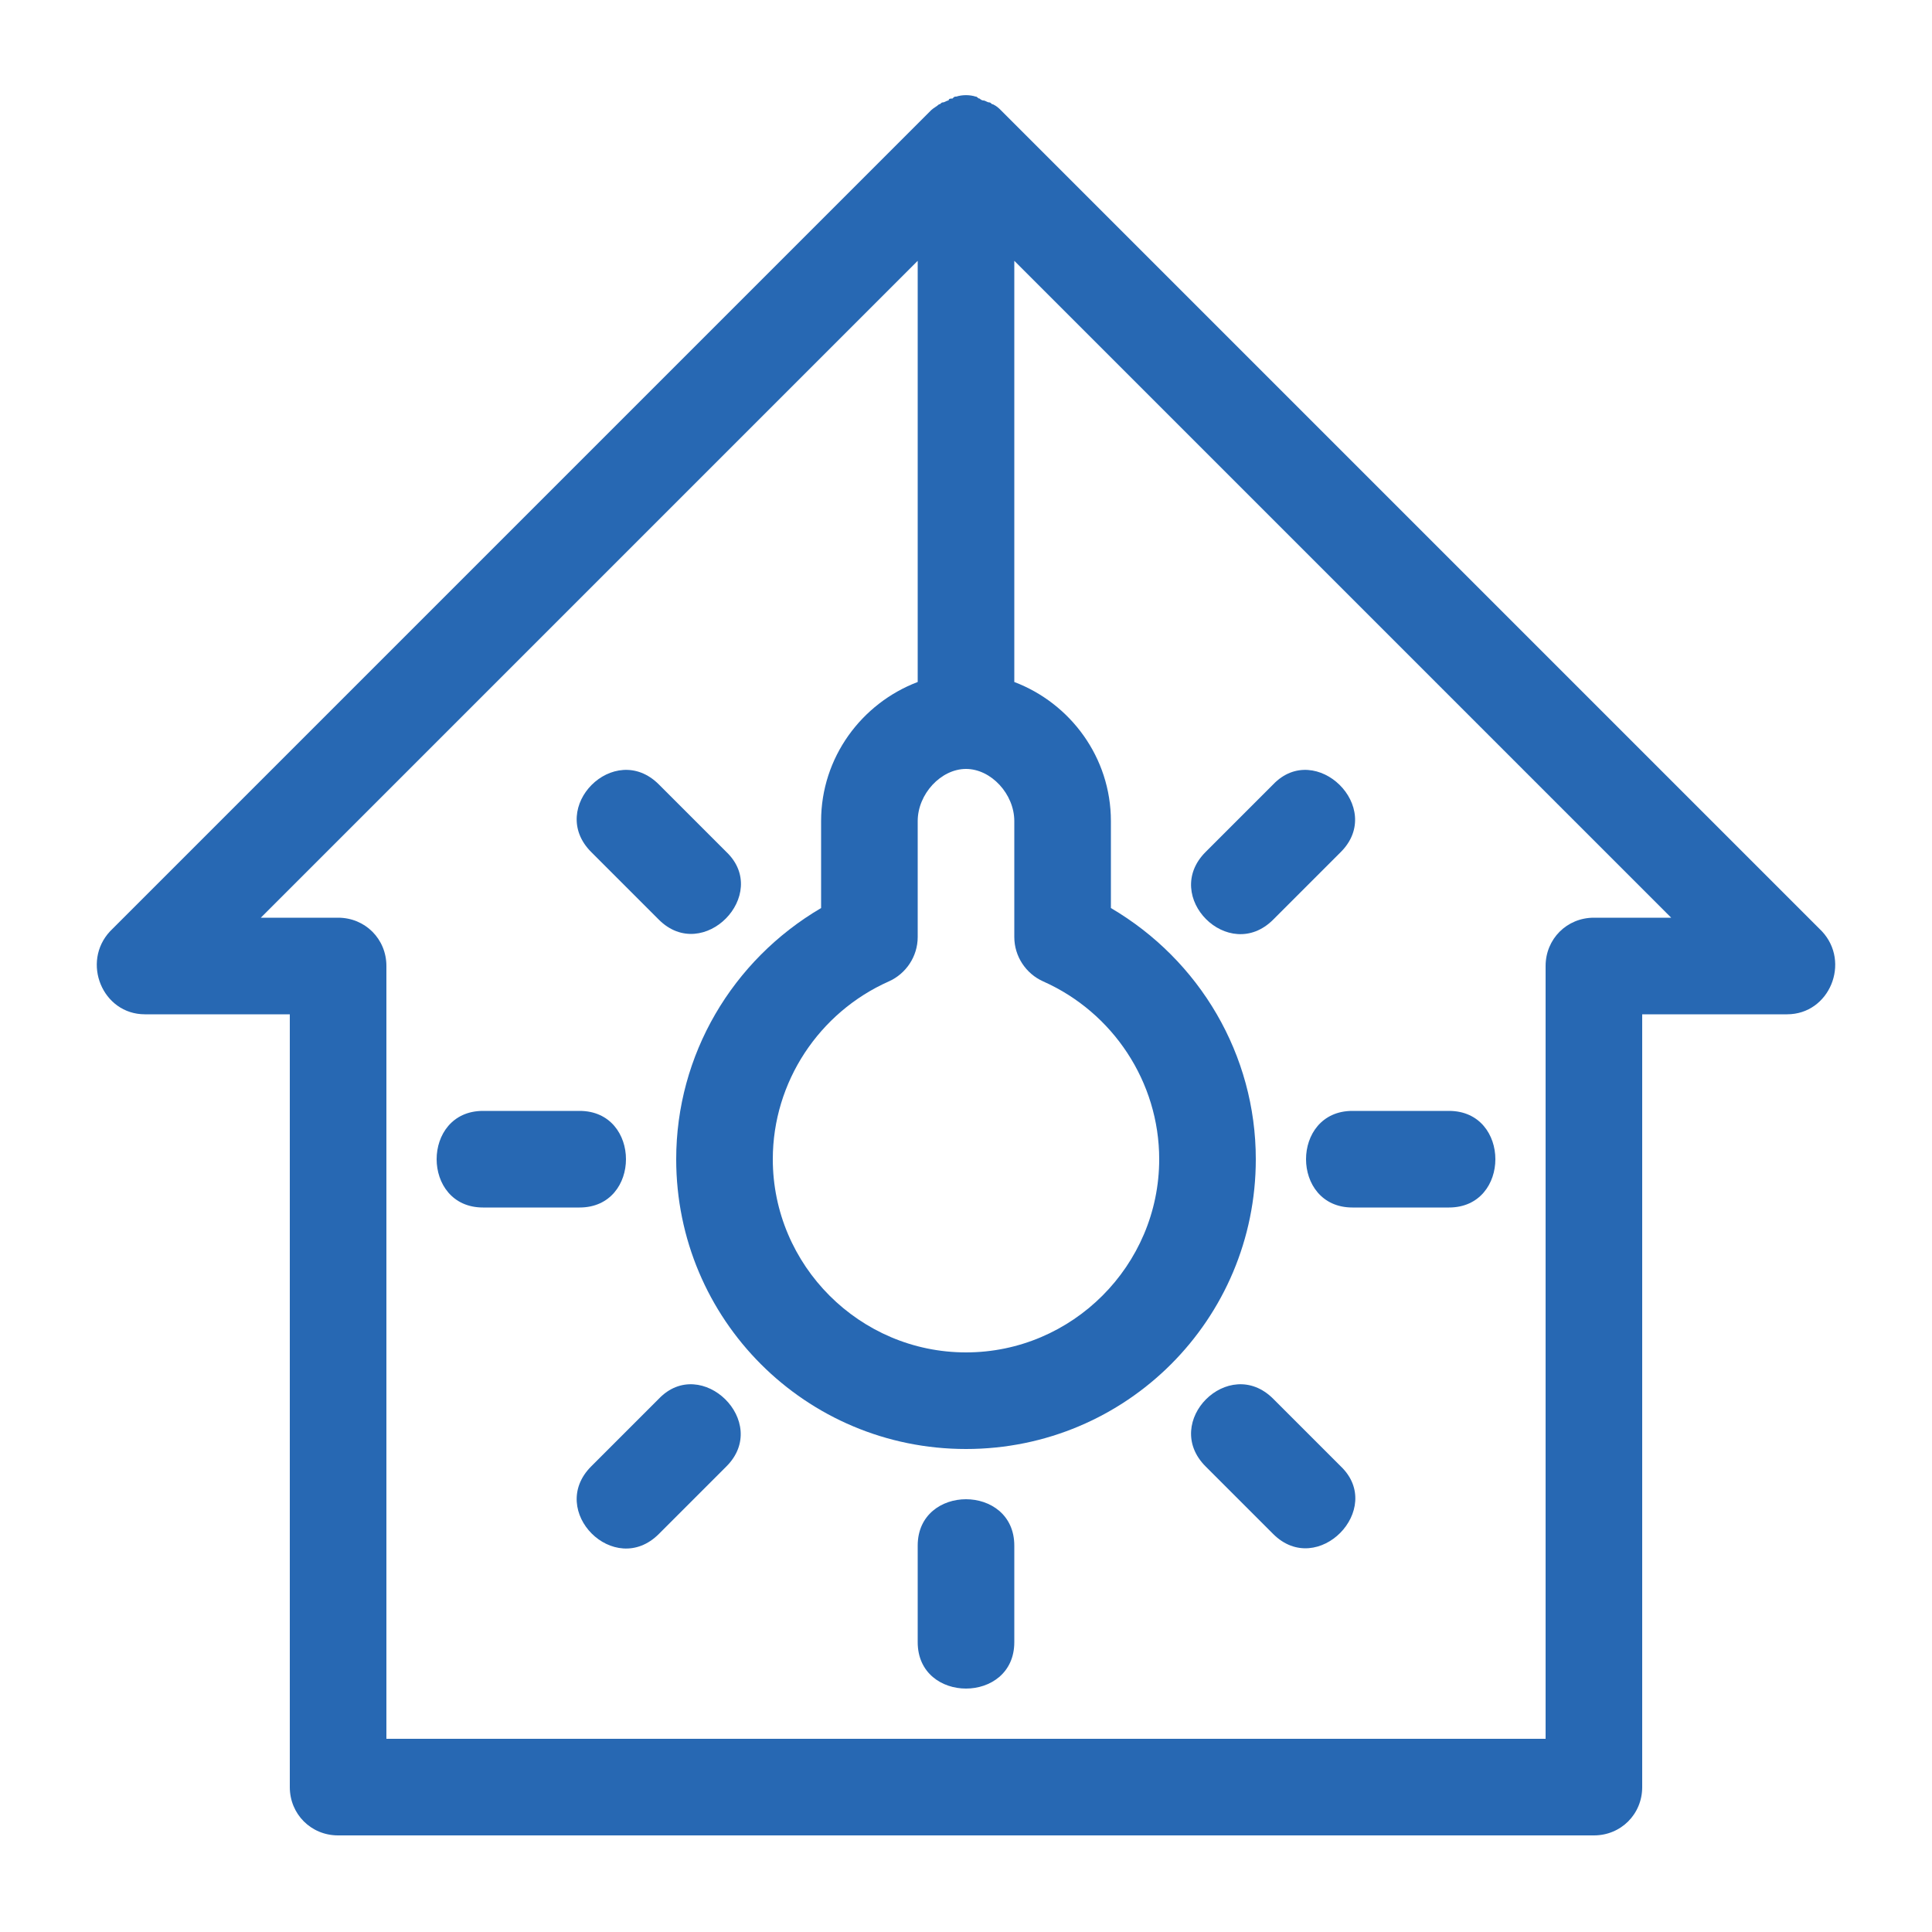 
<svg height='300px' width='300px'  fill="#2768b3" xmlns="http://www.w3.org/2000/svg" xmlns:xlink="http://www.w3.org/1999/xlink" version="1.1" x="0px" y="0px" viewBox="0 0 100 100" enable-background="new 0 0 100 100" xml:space="preserve"><path d="M7.5,52.5H15v40c0,1.4,1.1,2.5,2.5,2.5h65c1.4,0,2.5-1.1,2.5-2.5v-40h7.5c2.2,0,3.3-2.7,1.8-4.3L51.8,5.7  c-0.1-0.1-0.2-0.2-0.4-0.3c-0.1,0-0.1-0.1-0.2-0.1c-0.1,0-0.2-0.1-0.3-0.1c-0.1,0-0.2-0.1-0.2-0.1c-0.1,0-0.1-0.1-0.2-0.1  c-0.3-0.1-0.7-0.1-1,0c-0.1,0-0.1,0-0.2,0.1c-0.1,0-0.2,0-0.2,0.1c-0.1,0-0.2,0.1-0.3,0.1c-0.1,0-0.1,0.1-0.2,0.1  c-0.1,0.1-0.3,0.2-0.4,0.3L5.7,48.2C4.2,49.8,5.3,52.5,7.5,52.5z M50,39.8c1.3,0,2.5,1.3,2.5,2.7v6c0,1,0.6,1.9,1.5,2.3  c3.6,1.6,6,5.2,6,9.2c0,5.5-4.5,10-10,10s-10-4.5-10-10c0-4,2.4-7.6,6-9.2c0.9-0.4,1.5-1.3,1.5-2.3v-6C47.5,41.1,48.7,39.8,50,39.8z   M47.5,13.5v21.8c-2.9,1.1-5,3.9-5,7.2V47c-4.6,2.7-7.5,7.6-7.5,13c0,8.3,6.7,15,15,15s15-6.7,15-15c0-5.4-2.9-10.3-7.5-13v-4.5  c0-3.3-2.1-6.1-5-7.2V13.5l34,34h-4c-1.4,0-2.5,1.1-2.5,2.5v40H20V50c0-1.4-1.1-2.5-2.5-2.5h-4L47.5,13.5z"></path><path d="M25,62.5h5c3.2,0,3.2-5,0-5h-5C21.8,57.5,21.8,62.5,25,62.5z"></path><path d="M70,62.5h5c3.2,0,3.2-5,0-5h-5C66.8,57.5,66.8,62.5,70,62.5z"></path><path d="M30.6,44.1l3.5,3.5c2.3,2.3,5.8-1.3,3.5-3.5l-3.5-3.5C31.8,38.3,28.3,41.8,30.6,44.1z"></path><path d="M62.4,75.9l3.5,3.5c2.3,2.3,5.8-1.3,3.5-3.5l-3.5-3.5C63.6,70.1,60.1,73.6,62.4,75.9z"></path><path d="M34.1,79.4l3.5-3.5c2.3-2.3-1.3-5.8-3.5-3.5l-3.5,3.5C28.3,78.2,31.8,81.7,34.1,79.4z"></path><path d="M65.9,47.6l3.5-3.5c2.3-2.3-1.3-5.8-3.5-3.5l-3.5,3.5C60.1,46.4,63.6,49.9,65.9,47.6z"></path><path d="M52.5,85v-5c0-3.2-5-3.2-5,0v5C47.5,88.2,52.5,88.2,52.5,85z"></path></svg>